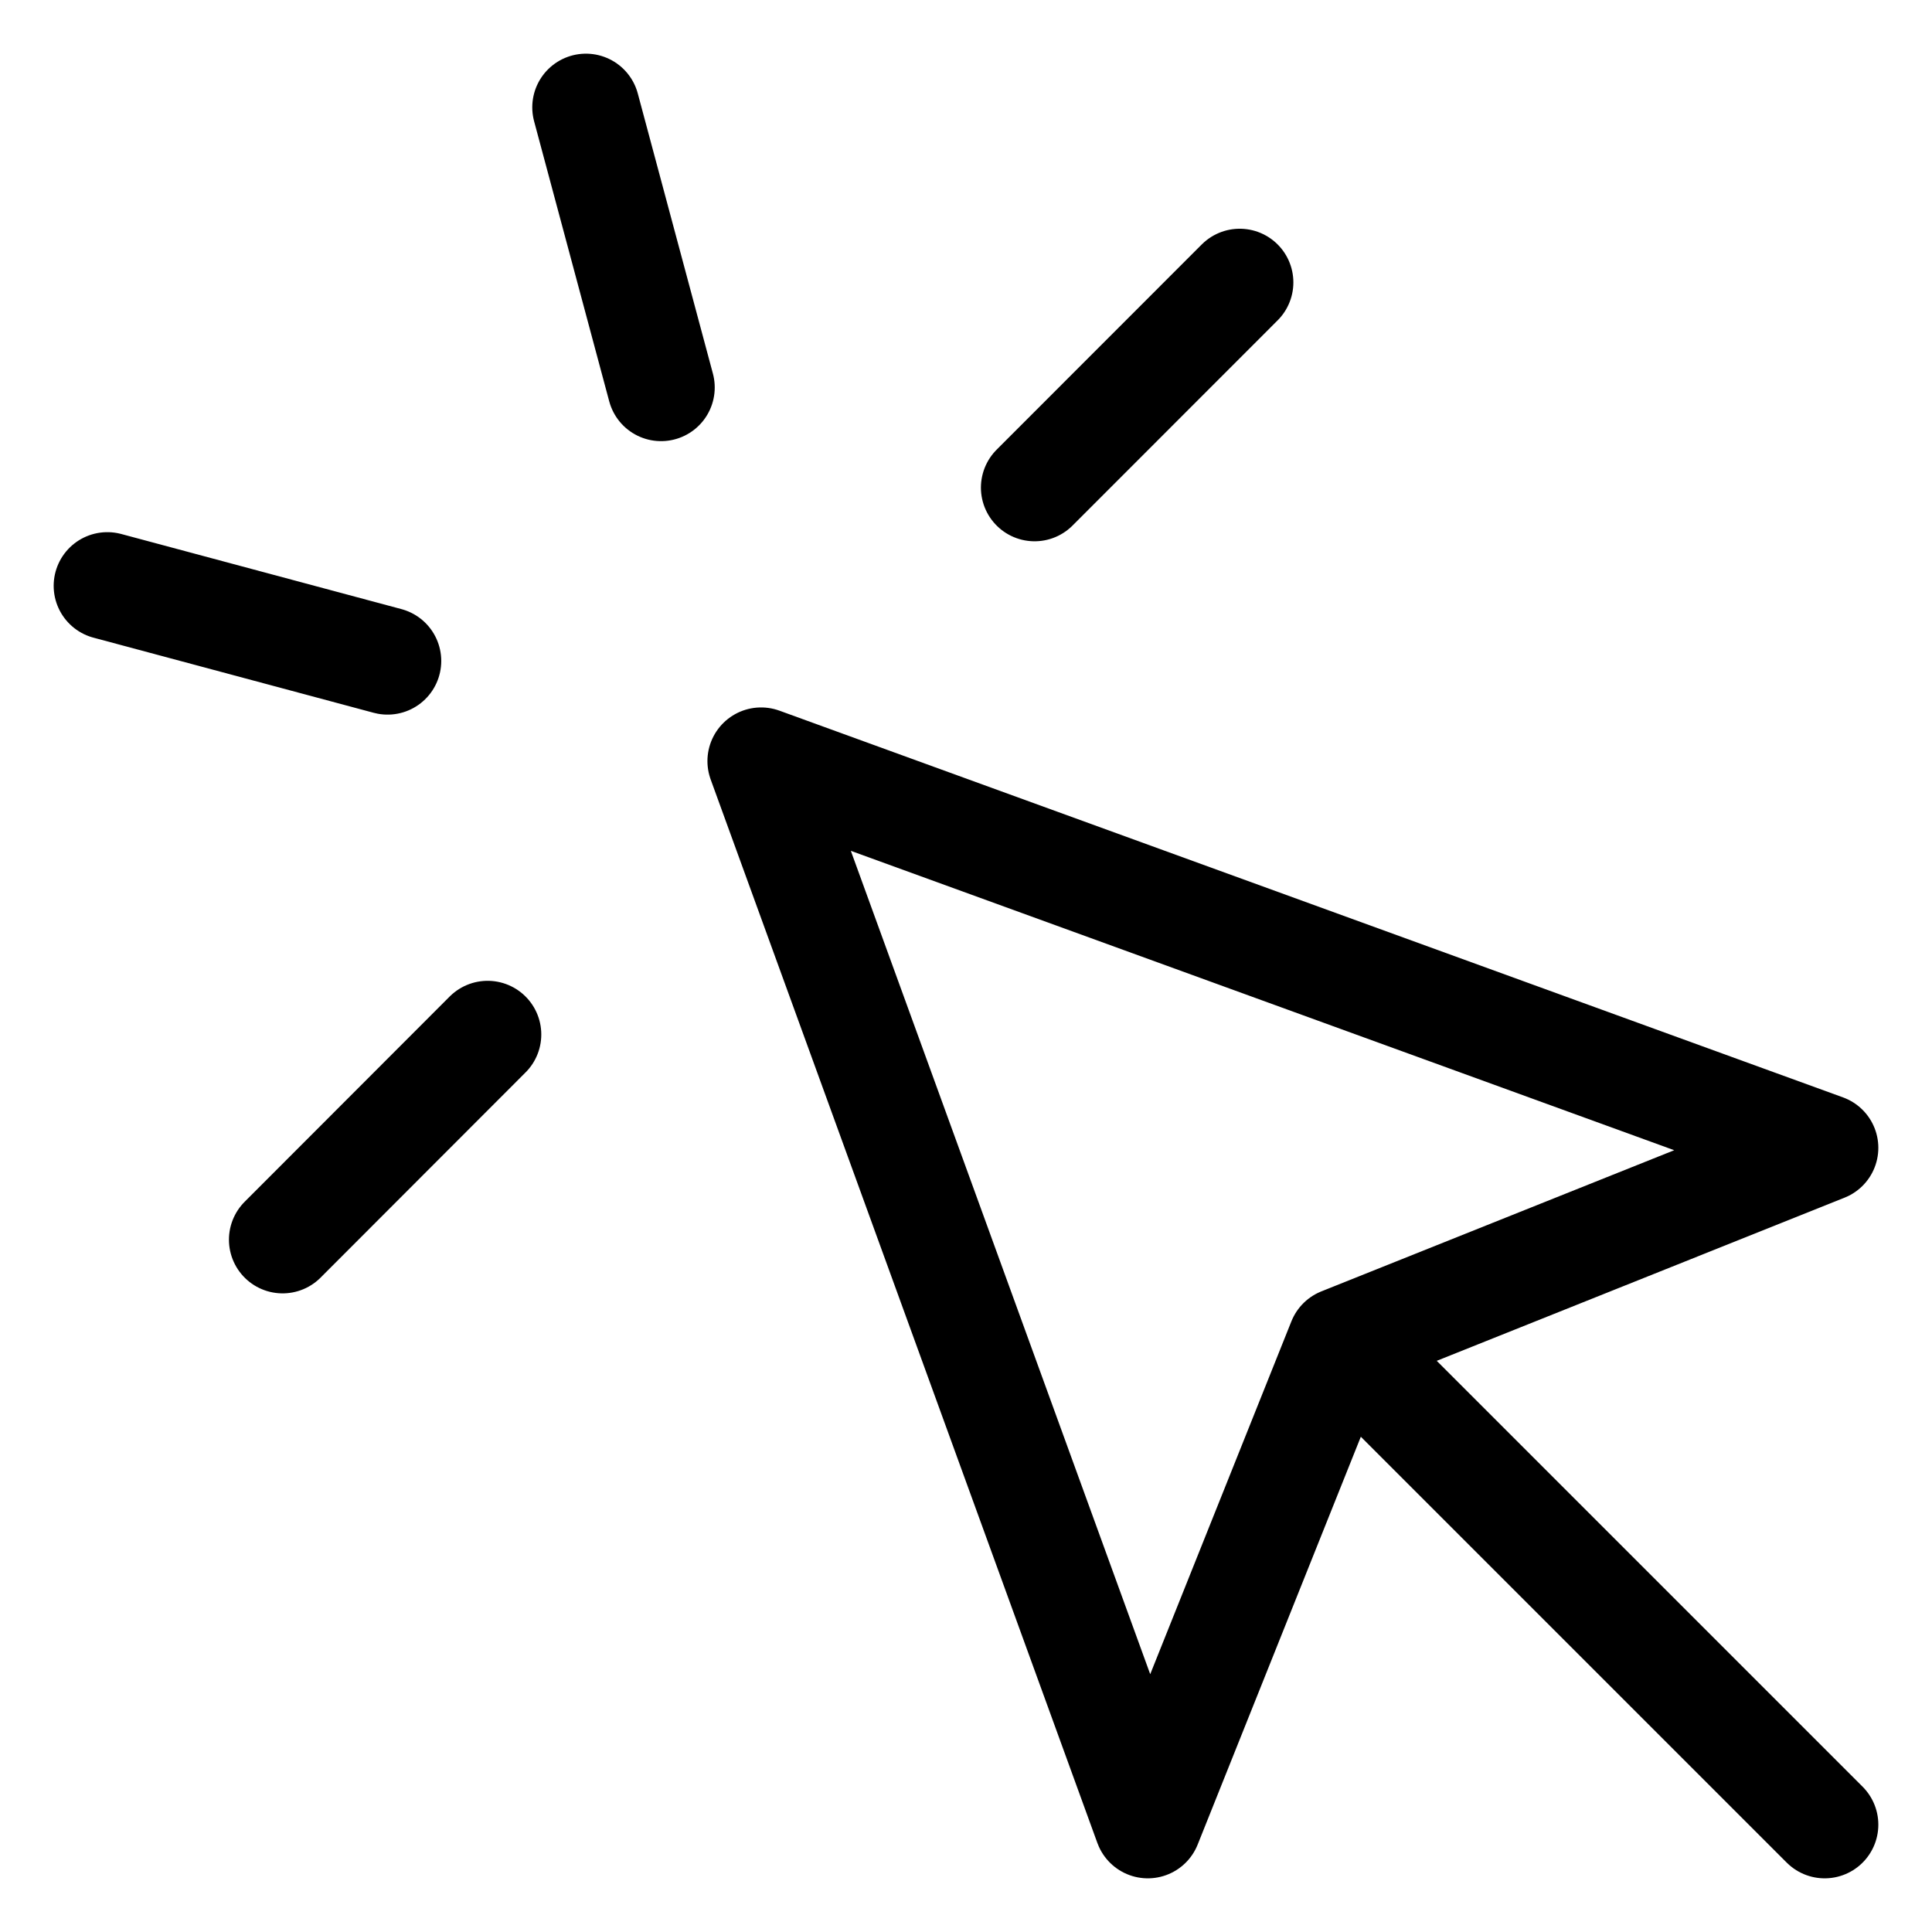 <svg width="18" height="18" viewBox="0 0 18 18" fill="none" xmlns="http://www.w3.org/2000/svg">
<path d="M4.543 9.638L2.633 11.55M12.496 12.496L10.694 17L7.091 7.091L17 10.694L12.496 12.496ZM12.496 12.496L17 17L12.496 12.496ZM5.459 1L6.159 3.61L5.459 1ZM3.611 6.158L1 5.458L3.611 6.158ZM11.55 2.631L9.639 4.543L11.55 2.631Z" stroke="black" stroke-linecap="round" stroke-linejoin="round"/>
</svg>
